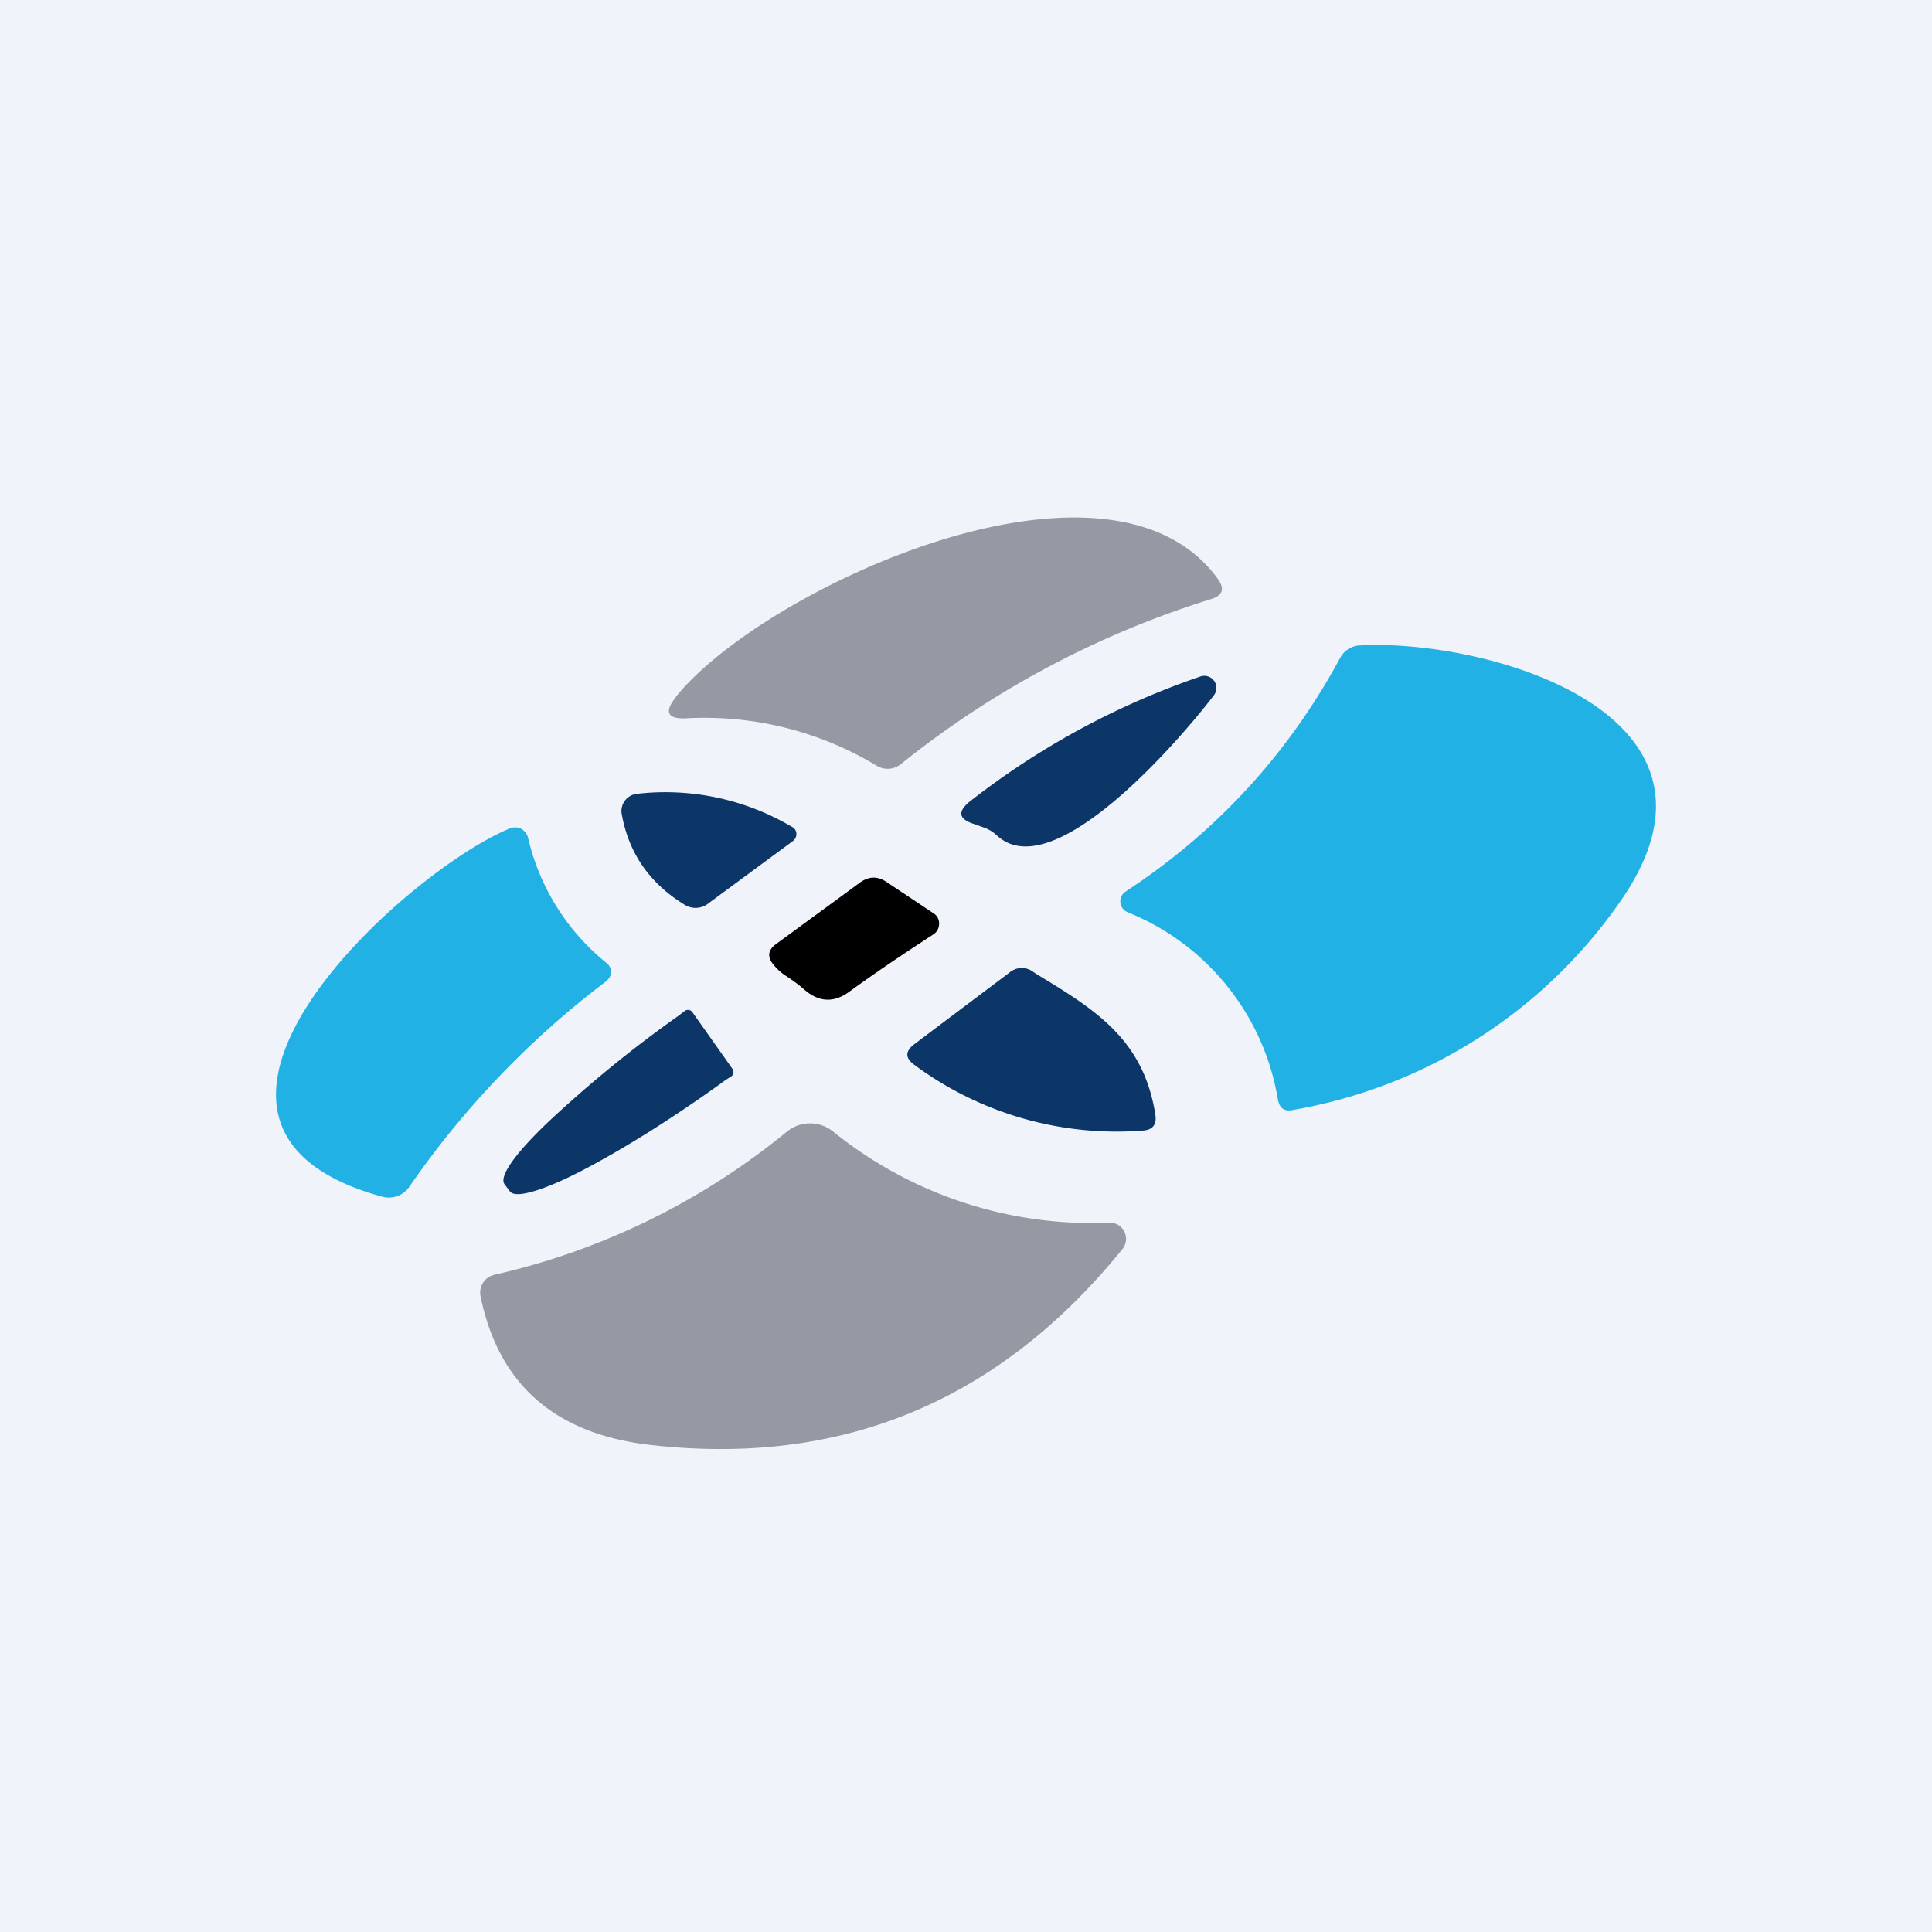 <!-- by TradeStack --><svg width="56" height="56" viewBox="0 0 56 56" xmlns="http://www.w3.org/2000/svg"><path fill="#F0F3FA" d="M0 0h56v56H0z"/><path d="M19.59 20.2c2.48-3.1 12.53-7.8 15.71-3.42.2.28.15.47-.18.58a27.26 27.26 0 0 0-9.01 4.79.61.61 0 0 1-.69.05 9.66 9.66 0 0 0-5.52-1.38c-.55.03-.66-.18-.31-.61Z" fill="#9599A3"/><path d="M39.4 18.71c3.64-.21 11.41 1.95 7.55 7.44a14.55 14.55 0 0 1-9.46 6.02c-.25.06-.4-.04-.45-.3a7.1 7.1 0 0 0-4.36-5.43.34.34 0 0 1-.05-.6c2.65-1.74 4.72-4 6.22-6.78a.68.68 0 0 1 .54-.35ZM17.6 28.42a25.93 25.93 0 0 0-5.75 6 .72.72 0 0 1-.76.27c-7.47-2.04.56-9.37 3.67-10.67a.4.4 0 0 1 .34 0 .42.42 0 0 1 .21.28 6.56 6.56 0 0 0 2.28 3.62.32.32 0 0 1 0 .5Z" fill="#21B1E5"/><path d="M22.74 28.26a1.47 1.47 0 0 1-.32-.3c-.19-.22-.16-.43.08-.6l2.43-1.78c.25-.18.5-.19.76-.02l1.38.92a.34.34 0 0 1 .15.3.36.36 0 0 1-.16.3c-.86.56-1.68 1.11-2.45 1.67-.44.32-.87.3-1.29-.06-.11-.1-.3-.25-.58-.43Z"/><path d="m28.22 23.88.25.09c.16.05.3.13.43.25 1.64 1.51 5.35-2.84 6.28-4.06a.35.35 0 0 0-.39-.55 22.8 22.8 0 0 0-6.69 3.63c-.35.29-.31.5.12.64Zm-5.17.17a.25.25 0 0 0-.09-.08 7.2 7.2 0 0 0-4.5-.96.5.5 0 0 0-.44.58c.2 1.13.8 2 1.8 2.62a.6.6 0 0 0 .72-.03l2.44-1.8a.25.25 0 0 0 .07-.33Zm6.87 4.1.1.07c1.72 1.04 3.13 1.9 3.47 4.1.04.28-.08.43-.36.45a9.85 9.85 0 0 1-6.62-1.9c-.28-.2-.28-.4 0-.61l2.75-2.07a.55.55 0 0 1 .66-.04Zm-8.66 2.94c0-.04 0-.08-.03-.11l-1.16-1.64a.16.16 0 0 0-.22-.04l-.18.14a35.5 35.5 0 0 0-3.8 3.1c-.95.91-1.4 1.55-1.25 1.78l.15.2c.08.12.3.12.66.02.36-.1.84-.3 1.42-.6s1.24-.68 1.96-1.13c.71-.45 1.46-.95 2.2-1.49l.2-.13a.16.16 0 0 0 .05-.1Z" fill="#0B3667"/><path d="M13.93 37.58a.53.53 0 0 1 .4-.63 20.54 20.54 0 0 0 8.48-4.15 1.06 1.06 0 0 1 1.34 0 11.93 11.93 0 0 0 8 2.64.47.47 0 0 1 .38.77c-3.58 4.42-8.15 6.31-13.7 5.67-2.75-.32-4.38-1.76-4.9-4.3Z" fill="#9599A3"/></svg>